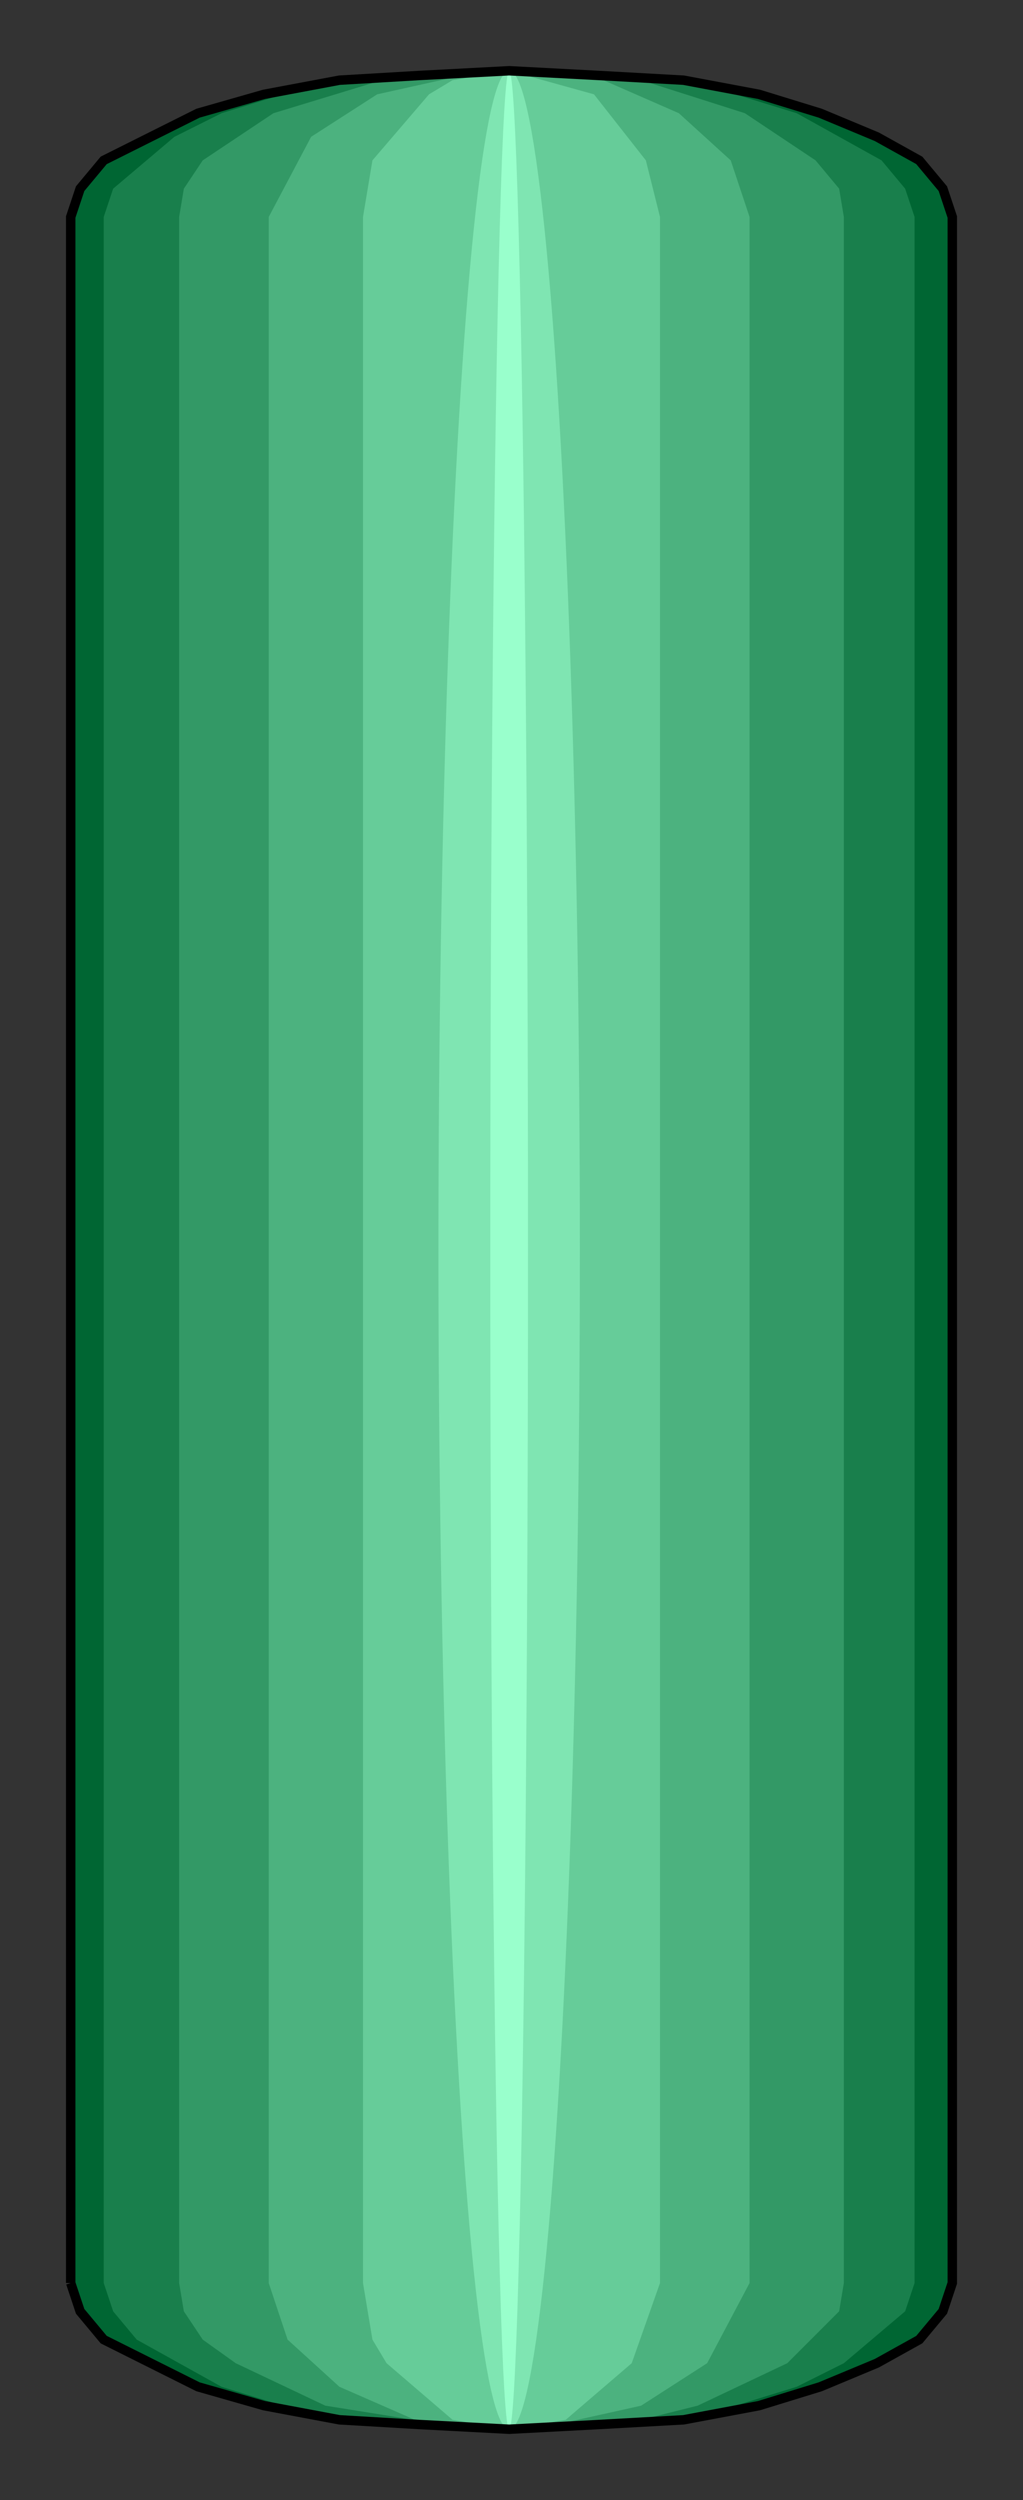 <?xml version="1.0" encoding="utf-8" standalone="no"?><!DOCTYPE svg PUBLIC "-//W3C//DTD SVG 1.1//EN" "http://www.w3.org/Graphics/SVG/1.1/DTD/svg11-flat-20030114.dtd"><svg width="217" height="530" version="1.1" xmlns="http://www.w3.org/2000/svg" xmlns:xlink="http://www.w3.org/1999/xlink">

<rect width="100%" height="100%" fill="#333333" stroke="none"/>

<path style="fill:#063" d="M15,484 l0,-438 2,-6 5,-6 20,-10 14,-4 16,-3 17,-1 19,-1 19,1 18,1 16,3 13,4 12,5 9,5 5,6 2,6 0,438 -2,6 -5,6 -9,5 -12,5 -13,4 -16,3 -18,1 -19,1 -19,-1 -17,-1 -16,-3 -14,-4 -20,-10 -5,-6 -2,-6z" />
<path style="fill:#197f4c" d="M22,484 l0,-438 2,-6 13,-11 10,-5 13,-4 15,-3 16,-1 17,-1 17,1 17,1 14,3 13,4 18,10 5,6 2,6 0,438 -2,6 -13,11 -10,5 -13,4 -14,3 -17,1 -17,1 -17,-1 -16,-1 -15,-3 -13,-4 -18,-10 -5,-6 -2,-6z" />
<path style="fill:#396" d="M38,484 l0,-438 1,-6 4,-6 15,-10 23,-7 13,-1 14,-1 14,1 14,1 22,7 15,10 5,6 1,6 0,438 -1,6 -11,11 -19,9 -12,3 -14,1 -14,1 -14,-1 -25,-4 -19,-9 -7,-5 -4,-6 -1,-6z" />
<path style="fill:#4cb27f" d="M57,484 l0,-438 9,-17 14,-9 18,-4 10,-1 20,2 16,7 11,10 4,12 0,438 -9,17 -14,9 -18,4 -10,1 -20,-2 -16,-7 -11,-10 -4,-12z" />
<path style="fill:#6c9" d="M77,484 l0,-438 2,-12 12,-14 5,-3 12,-2 18,5 11,14 3,12 0,438 -6,17 -14,12 -12,2 -12,-2 -14,-12 -3,-5 -2,-12z" />
<ellipse style="fill:#7fe5b2" cx="108" cy="265" rx="15" ry="250" />
<ellipse style="fill:#9fc" cx="108" cy="265" rx="4" ry="250" />
<path style="fill:none;stroke:#000;stroke-width:2" d="M15,484 l0,-438 2,-6 5,-6 20,-10 14,-4 16,-3 17,-1 19,-1 19,1 18,1 16,3 13,4 12,5 9,5 5,6 2,6 0,438 -2,6 -5,6 -9,5 -12,5 -13,4 -16,3 -18,1 -19,1 -19,-1 -17,-1 -16,-3 -14,-4 -20,-10 -5,-6 -2,-6" />

</svg>
